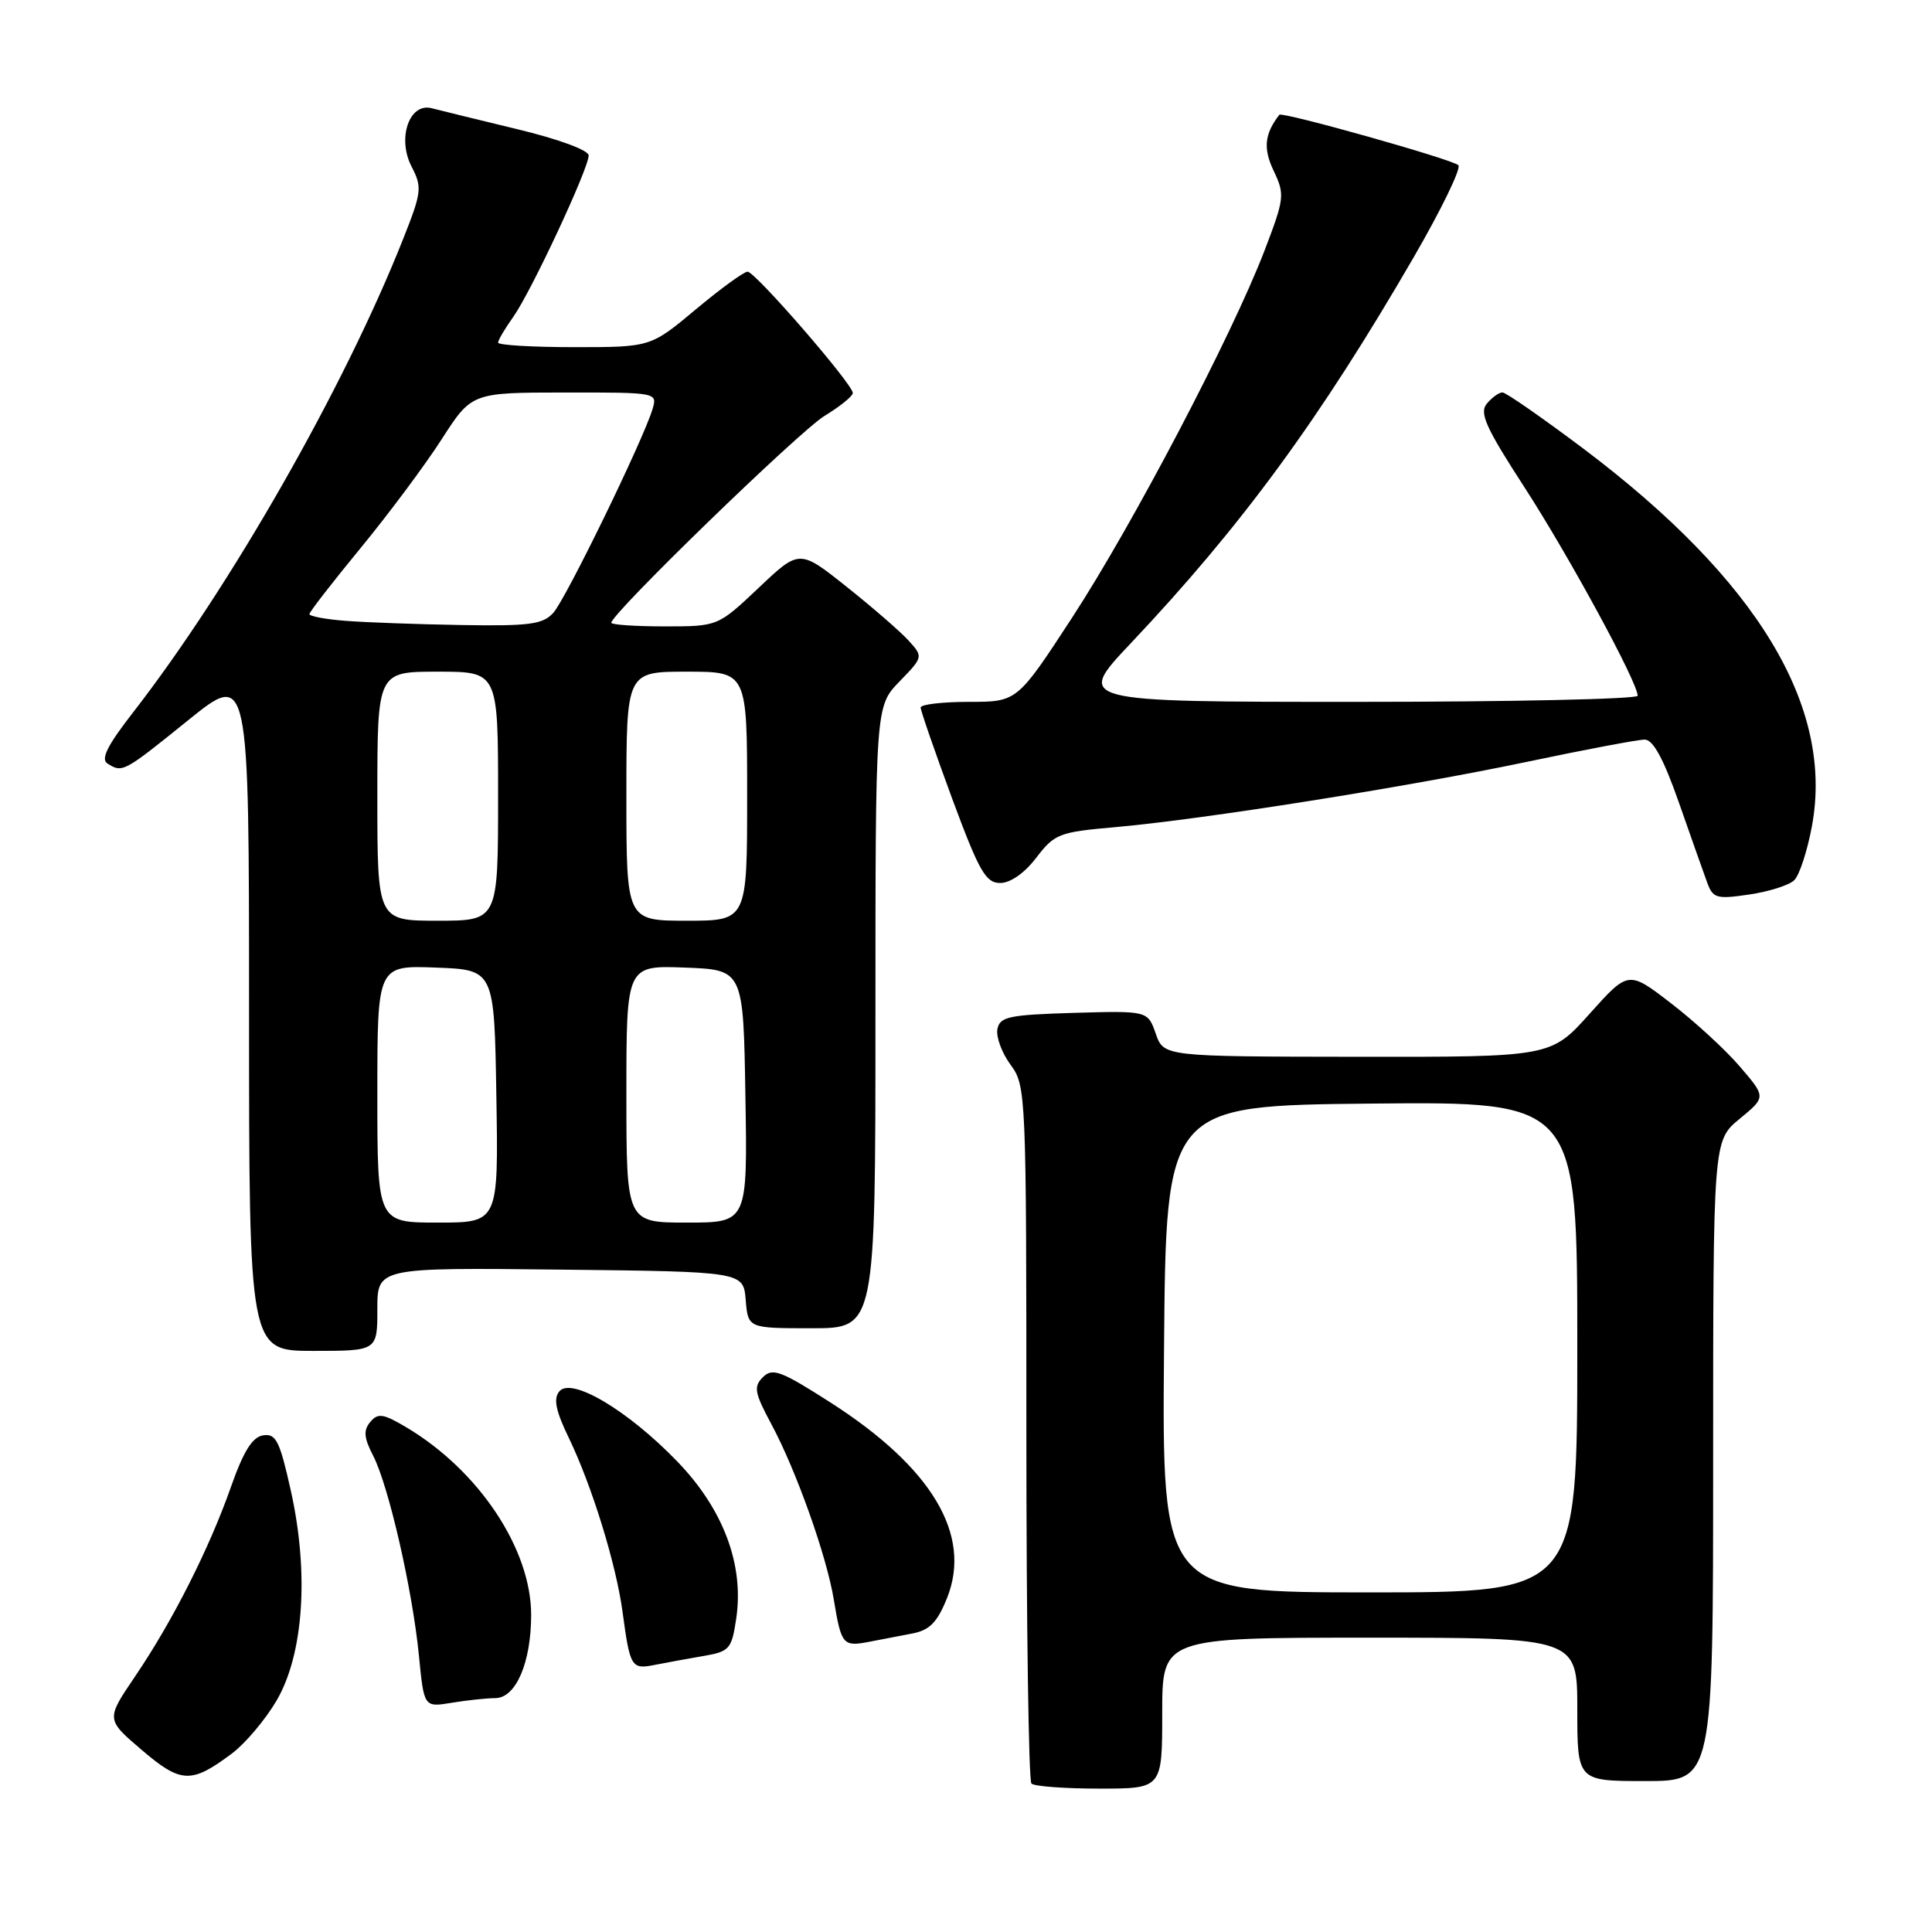 <?xml version="1.0" encoding="UTF-8" standalone="no"?>
<!DOCTYPE svg PUBLIC "-//W3C//DTD SVG 1.1//EN" "http://www.w3.org/Graphics/SVG/1.1/DTD/svg11.dtd" >
<svg xmlns="http://www.w3.org/2000/svg" xmlns:xlink="http://www.w3.org/1999/xlink" version="1.1" viewBox="0 0 256 256">
 <g >
 <path fill="currentColor"
d=" M 154.00 227.00 C 154.00 217.00 154.00 217.00 181.50 217.00 C 209.00 217.00 209.00 217.00 209.00 226.50 C 209.00 236.00 209.00 236.00 218.00 236.00 C 227.00 236.00 227.00 236.00 227.00 193.57 C 227.00 151.15 227.00 151.15 230.50 148.26 C 234.01 145.37 234.01 145.37 230.58 141.37 C 228.70 139.16 224.60 135.39 221.47 132.98 C 215.78 128.59 215.78 128.59 210.64 134.32 C 205.50 140.06 205.50 140.06 179.85 140.03 C 154.20 140.00 154.20 140.00 153.14 136.96 C 152.08 133.93 152.08 133.93 142.30 134.21 C 133.66 134.47 132.48 134.72 132.16 136.37 C 131.97 137.40 132.75 139.52 133.90 141.08 C 135.96 143.87 136.00 144.78 136.00 189.79 C 136.00 215.02 136.30 235.97 136.67 236.33 C 137.03 236.70 141.08 237.00 145.67 237.00 C 154.00 237.00 154.00 237.00 154.00 227.00 Z  M 30.73 232.35 C 32.50 231.02 35.17 227.86 36.65 225.33 C 40.23 219.22 40.97 208.44 38.54 197.54 C 37.07 190.93 36.57 189.92 34.87 190.19 C 33.44 190.41 32.27 192.29 30.61 197.00 C 27.74 205.18 22.85 214.85 17.88 222.16 C 14.04 227.83 14.04 227.83 18.77 231.87 C 23.99 236.33 25.34 236.38 30.73 232.35 Z  M 65.63 225.01 C 68.36 225.00 70.38 220.30 70.38 213.98 C 70.38 205.27 63.47 194.87 53.88 189.15 C 50.77 187.30 50.08 187.20 49.06 188.42 C 48.13 189.54 48.22 190.52 49.45 192.90 C 51.49 196.86 54.65 210.63 55.51 219.37 C 56.18 226.23 56.18 226.23 59.84 225.63 C 61.85 225.29 64.46 225.02 65.63 225.01 Z  M 93.20 219.43 C 96.67 218.84 96.95 218.51 97.55 214.49 C 98.62 207.35 95.86 199.98 89.73 193.64 C 83.20 186.88 75.72 182.43 74.12 184.36 C 73.30 185.34 73.63 186.93 75.40 190.59 C 78.44 196.90 81.64 207.27 82.49 213.57 C 83.48 220.93 83.66 221.23 86.75 220.61 C 88.26 220.31 91.17 219.78 93.20 219.43 Z  M 120.92 216.44 C 123.19 216.00 124.20 214.96 125.49 211.74 C 128.83 203.39 123.50 194.45 110.03 185.83 C 103.49 181.64 102.36 181.21 101.09 182.48 C 99.83 183.74 99.97 184.53 102.21 188.71 C 105.50 194.83 109.55 206.21 110.49 212.00 C 111.47 217.93 111.70 218.21 115.10 217.56 C 116.69 217.25 119.31 216.75 120.92 216.44 Z  M 50.00 173.48 C 50.00 167.96 50.00 167.96 74.25 168.23 C 98.50 168.50 98.50 168.50 98.81 172.25 C 99.12 176.00 99.12 176.00 107.56 176.00 C 116.00 176.00 116.00 176.00 116.00 134.80 C 116.00 93.60 116.00 93.60 119.17 90.32 C 122.33 87.06 122.34 87.03 120.42 84.91 C 119.37 83.74 115.67 80.53 112.22 77.78 C 105.93 72.77 105.93 72.77 100.53 77.89 C 95.12 83.00 95.12 83.00 88.06 83.00 C 84.18 83.00 81.00 82.78 81.00 82.52 C 81.00 81.31 105.92 57.14 109.25 55.11 C 111.31 53.86 113.00 52.49 113.00 52.07 C 113.00 50.91 100.07 36.00 99.06 36.00 C 98.57 36.00 95.48 38.25 92.19 41.00 C 86.21 46.00 86.21 46.00 76.10 46.00 C 70.55 46.00 66.00 45.73 66.00 45.40 C 66.00 45.08 66.90 43.54 68.01 41.99 C 70.37 38.67 78.00 22.34 78.00 20.60 C 78.00 19.90 73.97 18.42 68.51 17.11 C 63.29 15.85 58.20 14.60 57.20 14.34 C 54.24 13.57 52.60 18.32 54.53 22.06 C 55.96 24.83 55.89 25.44 53.38 31.76 C 45.60 51.38 30.49 77.85 17.60 94.44 C 14.23 98.77 13.32 100.59 14.24 101.17 C 16.22 102.43 16.36 102.36 24.90 95.46 C 33.00 88.92 33.00 88.92 33.00 133.96 C 33.00 179.00 33.00 179.00 41.50 179.00 C 50.00 179.00 50.00 179.00 50.00 173.48 Z  M 237.74 116.64 C 238.43 115.98 239.48 112.76 240.09 109.47 C 243.03 93.62 232.87 76.83 209.85 59.48 C 204.38 55.37 199.54 52.00 199.08 52.00 C 198.62 52.00 197.69 52.67 197.01 53.49 C 195.99 54.71 196.87 56.66 202.02 64.60 C 207.93 73.73 217.00 90.43 217.00 92.19 C 217.00 92.63 200.24 93.00 179.75 93.00 C 142.50 93.00 142.50 93.00 149.82 85.25 C 164.54 69.67 174.91 55.51 187.35 34.04 C 191.00 27.74 193.65 22.27 193.24 21.89 C 192.41 21.10 169.87 14.76 169.52 15.21 C 167.55 17.75 167.35 19.67 168.78 22.66 C 170.26 25.78 170.20 26.29 167.55 33.22 C 163.22 44.49 150.12 69.48 142.06 81.84 C 134.78 93.00 134.78 93.00 128.39 93.00 C 124.88 93.00 122.00 93.34 121.99 93.75 C 121.99 94.16 123.86 99.56 126.14 105.75 C 129.74 115.47 130.61 117.00 132.53 117.00 C 133.89 117.00 135.77 115.68 137.32 113.64 C 139.73 110.49 140.35 110.25 147.69 109.61 C 159.30 108.59 186.61 104.26 202.41 100.93 C 210.06 99.32 217.04 98.00 217.93 98.00 C 219.04 98.00 220.42 100.53 222.43 106.25 C 224.02 110.79 225.70 115.56 226.18 116.86 C 226.97 119.04 227.41 119.17 231.77 118.53 C 234.37 118.15 237.06 117.30 237.74 116.64 Z  M 154.24 178.75 C 154.50 146.50 154.50 146.50 181.75 146.23 C 209.00 145.97 209.00 145.97 209.00 178.48 C 209.00 211.00 209.00 211.00 181.49 211.00 C 153.97 211.00 153.97 211.00 154.24 178.75 Z  M 50.00 144.96 C 50.00 127.92 50.00 127.92 57.75 128.21 C 65.50 128.50 65.50 128.50 65.77 145.25 C 66.05 162.00 66.05 162.00 58.02 162.00 C 50.00 162.00 50.00 162.00 50.00 144.96 Z  M 83.00 144.96 C 83.00 127.92 83.00 127.92 90.75 128.21 C 98.50 128.50 98.50 128.50 98.77 145.25 C 99.05 162.00 99.05 162.00 91.02 162.00 C 83.00 162.00 83.00 162.00 83.00 144.96 Z  M 50.00 105.50 C 50.00 89.00 50.00 89.00 58.00 89.00 C 66.00 89.00 66.00 89.00 66.00 105.50 C 66.00 122.00 66.00 122.00 58.00 122.00 C 50.00 122.00 50.00 122.00 50.00 105.50 Z  M 83.00 105.50 C 83.00 89.00 83.00 89.00 91.00 89.00 C 99.00 89.00 99.00 89.00 99.00 105.50 C 99.00 122.00 99.00 122.00 91.00 122.00 C 83.00 122.00 83.00 122.00 83.00 105.50 Z  M 45.75 82.26 C 43.14 82.06 41.00 81.66 41.00 81.37 C 41.00 81.09 44.04 77.17 47.75 72.66 C 51.46 68.15 56.30 61.66 58.50 58.24 C 62.50 52.02 62.50 52.02 74.82 52.01 C 87.13 52.00 87.13 52.00 86.45 54.25 C 85.19 58.40 74.97 79.38 73.32 81.20 C 71.92 82.74 70.17 82.97 61.10 82.82 C 55.27 82.72 48.36 82.47 45.75 82.26 Z "/>
</g>
</svg>